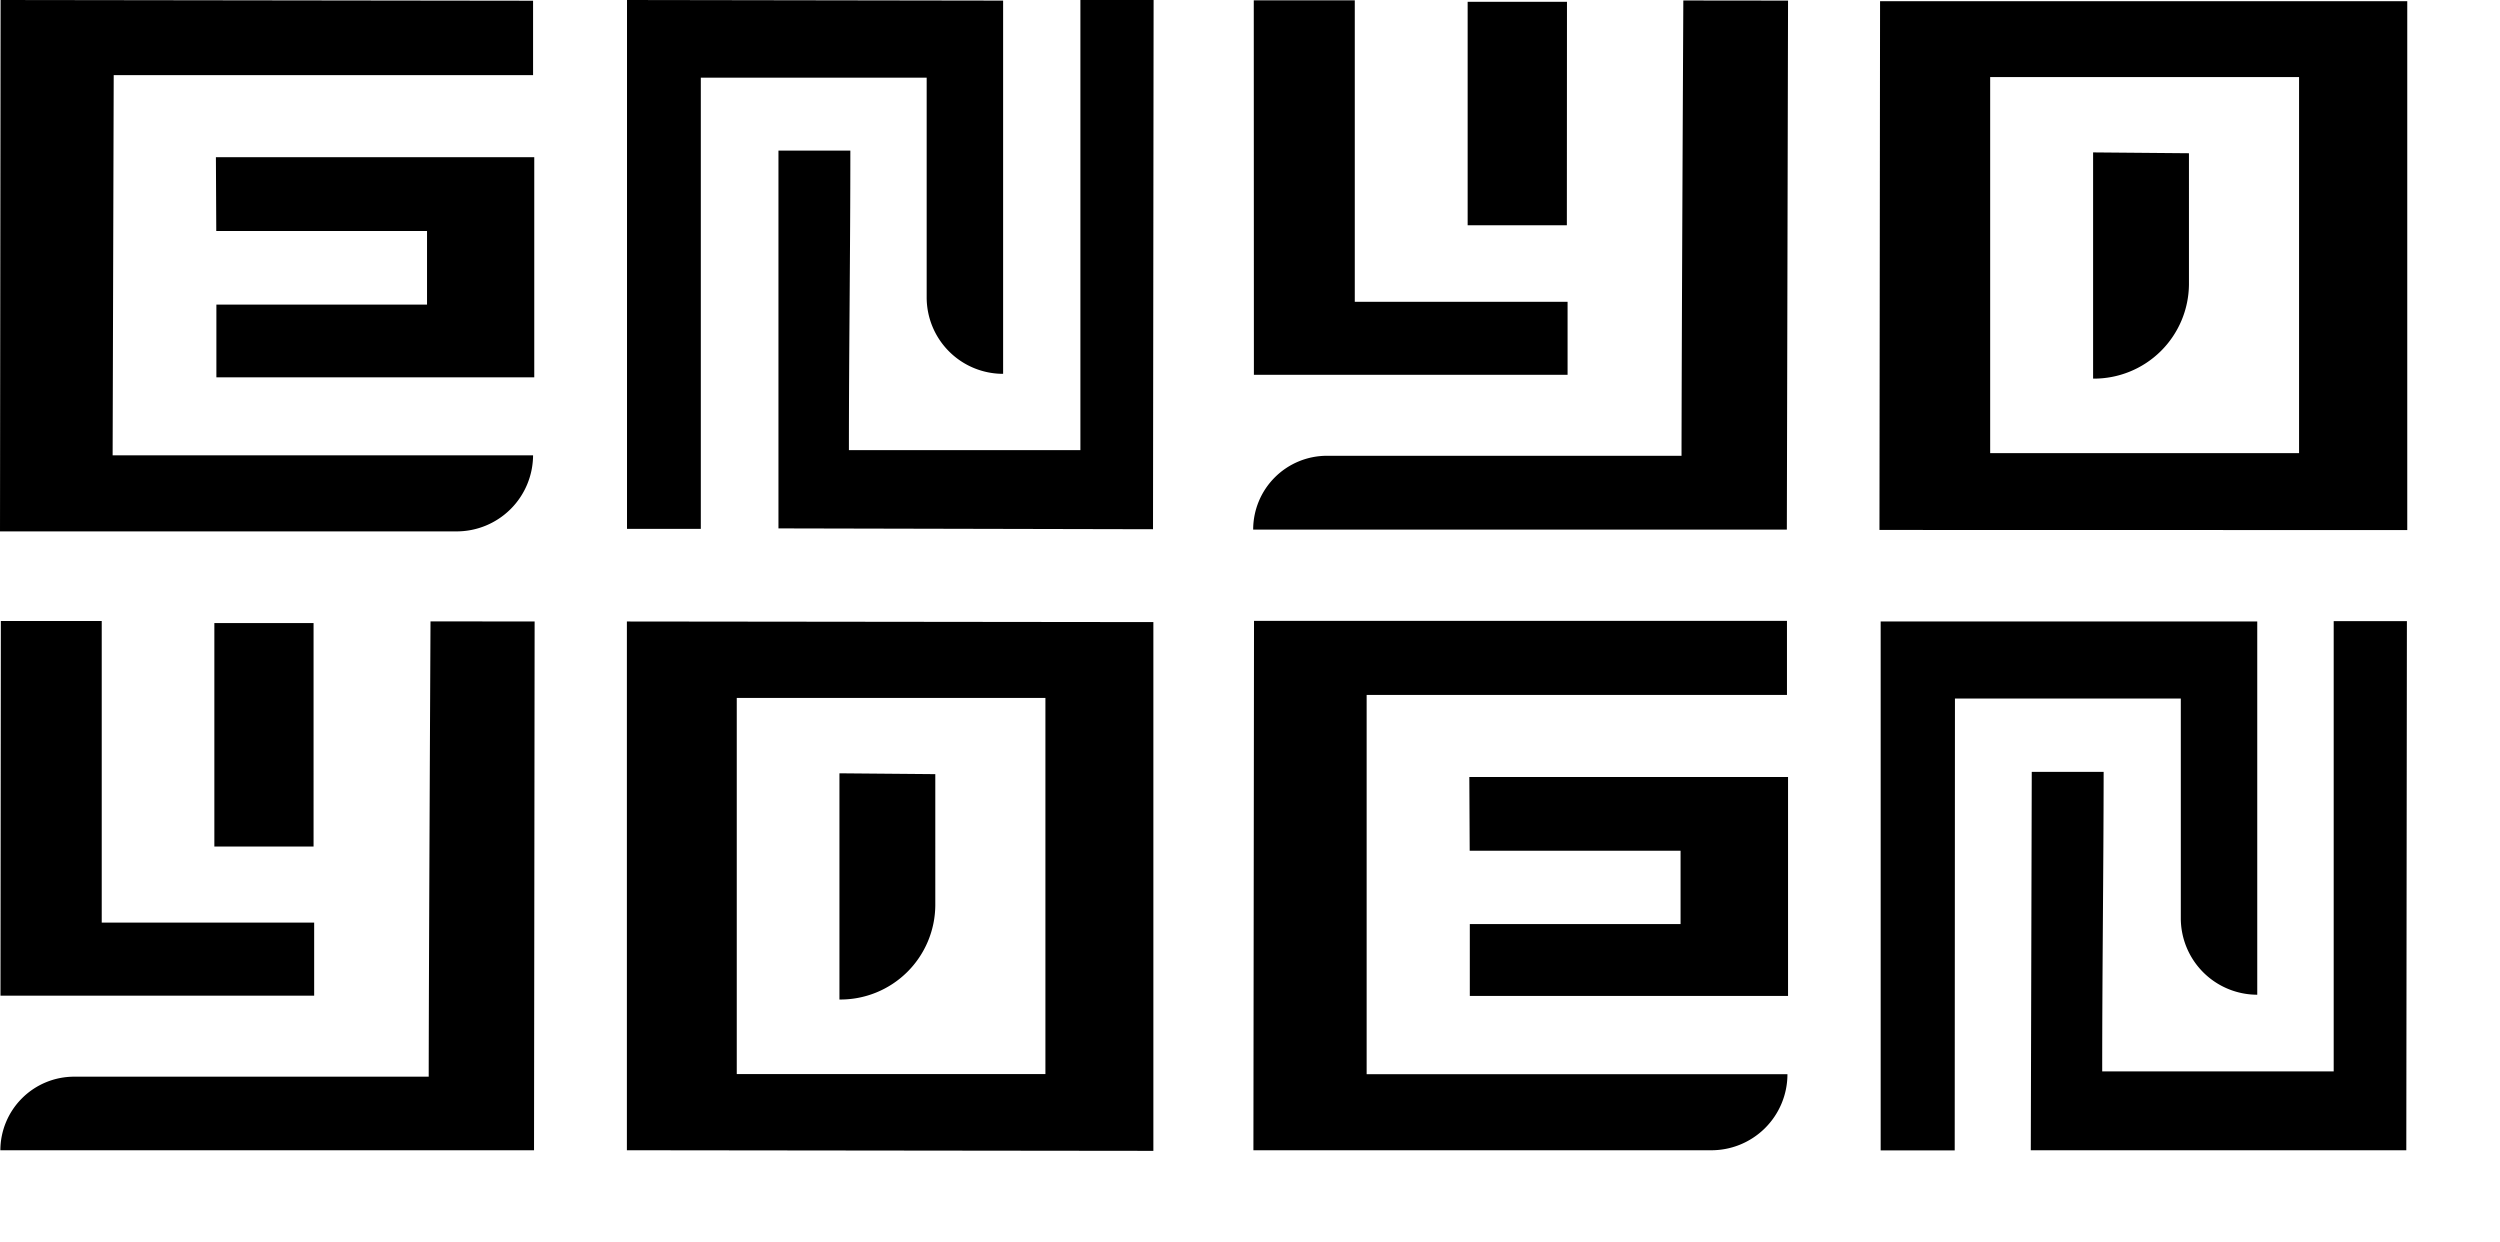 <svg xmlns="http://www.w3.org/2000/svg" viewBox="0 0 208.65 103.69">
  <g fill="currentColor">
    <path d="M-.44,0,44,.06V6.27l-35,0L8.91,38l35.09,0h0a6.38,6.38,0,0,1-6.4,6.35l-38.09,0Zm18,19.28,17.59,0,0,6.14-17.58,0v6.07l26.53,0,0-18.37-26.57,0ZM95.74,44.17,95.79,0H89.68l0,37.57-19.32,0c0-8.53.12-16.5.12-25l-6,0,0,31.53ZM58,6.48l18.85,0,0,18.32a6.38,6.38,0,0,0,6.38,6.4h0l0-31.15L51.84,0l0,44.14H58Zm82-6.44s-.14,28.39-.15,38l-29.58,0a6.16,6.16,0,0,0-6.17,6.16h0l44.54,0L148.74.05ZM104.16,31.28l26.18,0V25.19l-17.76,0,0-25.16h-8.43ZM130.29.15H122l0,18.65h8.28Zm70.13,44.09c0-14.94,0-29.43,0-44.14l-44,0-.05,44.13Zm-34.81-6.42,0-31.39,25.78,0,0,31.39Zm16.59-14.1V12.79l-8-.07,0,18.88h0A7.93,7.93,0,0,0,182.2,23.72Z" transform="translate(0.49)"/>
    <path d="M104.17,51.82l44.48,0V58l-35.08,0,0,31.65,35.12,0h0A6.35,6.35,0,0,1,142.24,96l-38.12,0Zm18,19.18,17.6,0,0,6.12-17.59,0v6l26.56,0,0-18.27-26.6,0Zm78.17,25,.05-44.16h-6.11l0,37.58-19.32,0c0-8.53.11-16.5.12-25l-6,0L169,96ZM162.67,58.3l18.85,0,0,18.32a6.39,6.39,0,0,0,6.38,6.4h0l0-31.15-31.43,0,0,44.14h6.18ZM35.44,51.86s-.14,28.39-.15,38l-29.58,0A6.16,6.16,0,0,0-.46,96h0l44.54,0,.05-44.13ZM-.45,83.1l26.18,0V77H8L8,51.83H-.42ZM25.68,52H17.4l0,18.65h8.28ZM95.77,96.05c0-14.93,0-29.42,0-44.13l-43.94-.05L51.83,96ZM61,89.64l0-31.39,25.76,0,0,31.39Zm16.57-14.1V64.61l-8-.07,0,18.88h0A7.92,7.92,0,0,0,77.57,75.54Z" transform="translate(0.49)"/>
  </g>
</svg>